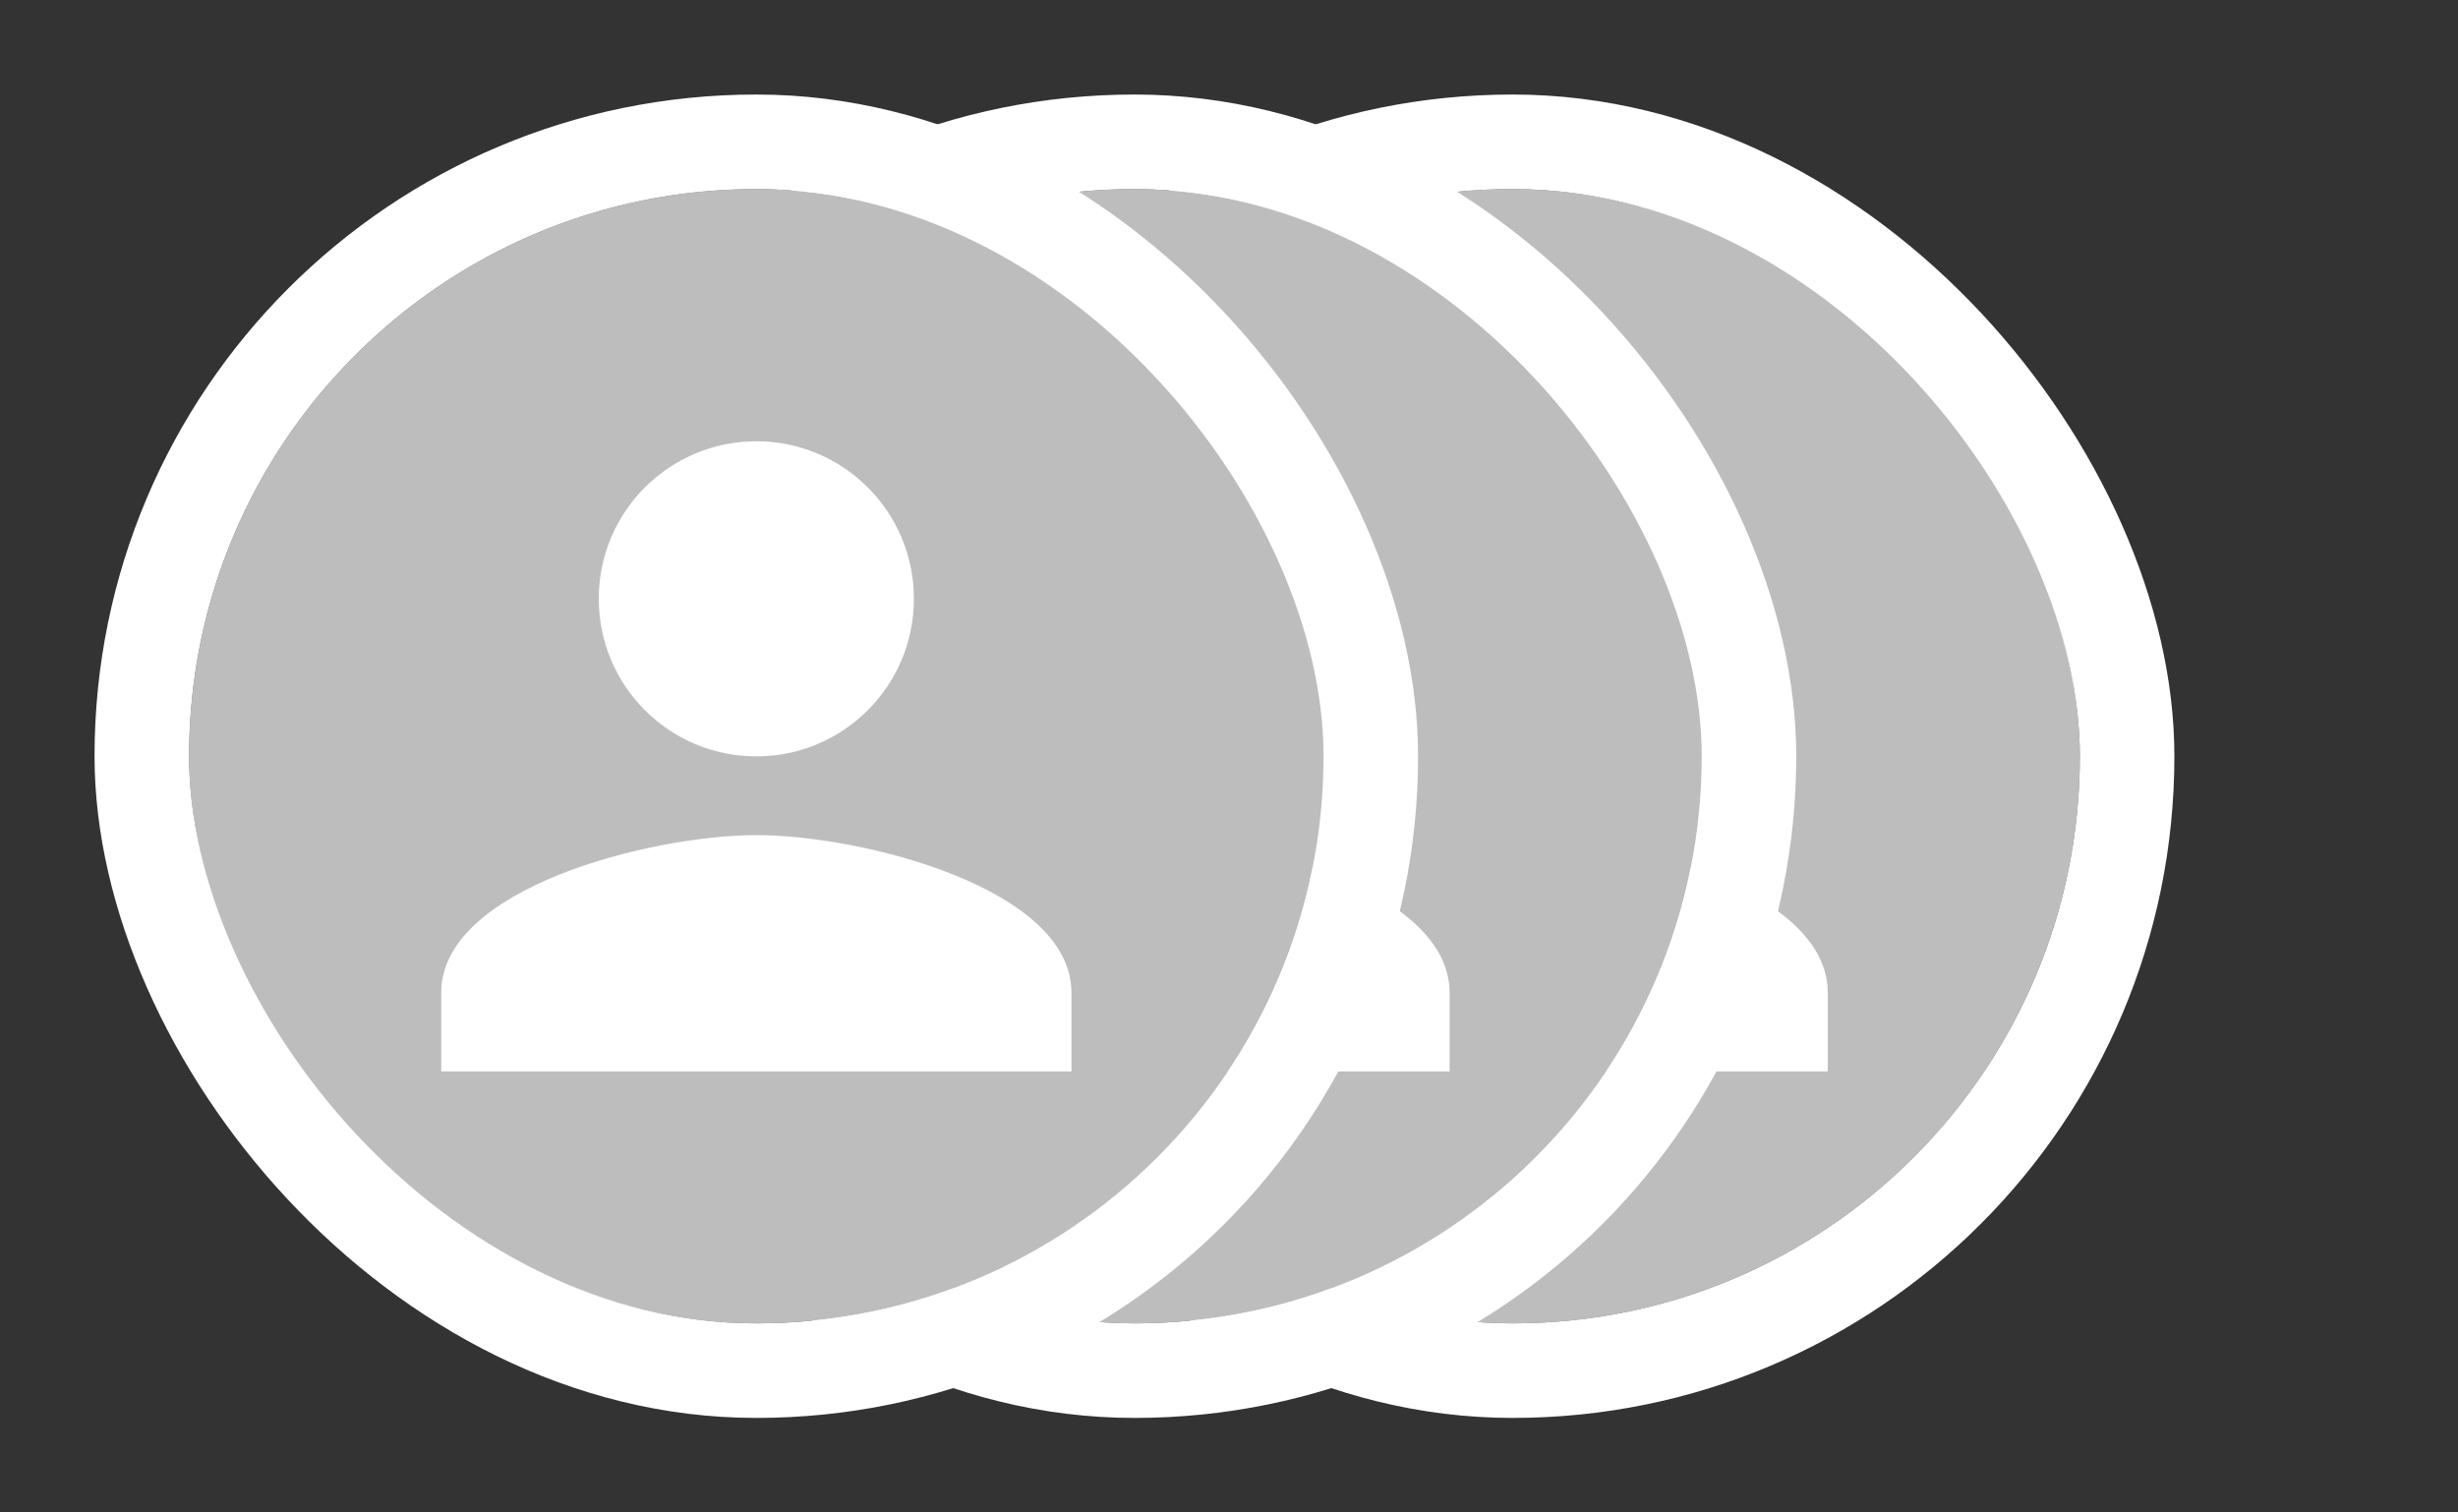 <svg width="52" height="32" viewBox="0 0 52 32" fill="none" xmlns="http://www.w3.org/2000/svg">
<rect x="0" y="0" width="52" height="32" fill="#333333" stroke="none"/>
<g clip-path="url(#clip0_1701_56840)">
<rect x="20" y="4" width="24" height="24" rx="12" fill="#BDBDBD"/>
<path d="M32.001 16.003C33.842 16.003 35.334 14.511 35.334 12.669C35.334 10.828 33.842 9.336 32.001 9.336C30.159 9.336 28.667 10.828 28.667 12.669C28.667 14.511 30.159 16.003 32.001 16.003ZM32.001 17.669C29.776 17.669 25.334 18.786 25.334 21.003V22.669H38.667V21.003C38.667 18.786 34.226 17.669 32.001 17.669Z" fill="white"/>
</g>
<rect x="19" y="3" width="26" height="26" rx="13" stroke="white" stroke-width="2"/>
<g clip-path="url(#clip1_1701_56840)">
<rect x="12" y="4" width="24" height="24" rx="12" fill="#BDBDBD"/>
<path d="M24.001 16.003C25.842 16.003 27.334 14.511 27.334 12.669C27.334 10.828 25.842 9.336 24.001 9.336C22.159 9.336 20.667 10.828 20.667 12.669C20.667 14.511 22.159 16.003 24.001 16.003ZM24.001 17.669C21.776 17.669 17.334 18.786 17.334 21.003V22.669H30.667V21.003C30.667 18.786 26.226 17.669 24.001 17.669Z" fill="white"/>
</g>
<rect x="11" y="3" width="26" height="26" rx="13" stroke="white" stroke-width="2"/>
<g clip-path="url(#clip2_1701_56840)">
<rect x="4" y="4" width="24" height="24" rx="12" fill="#BDBDBD"/>
<path d="M16.001 16.003C17.842 16.003 19.334 14.511 19.334 12.669C19.334 10.828 17.842 9.336 16.001 9.336C14.159 9.336 12.667 10.828 12.667 12.669C12.667 14.511 14.159 16.003 16.001 16.003ZM16.001 17.669C13.776 17.669 9.334 18.786 9.334 21.003V22.669H22.667V21.003C22.667 18.786 18.226 17.669 16.001 17.669Z" fill="white"/>
</g>
<rect x="3" y="3" width="26" height="26" rx="13" stroke="white" stroke-width="2"/>
<defs>
<clipPath id="clip0_1701_56840">
<rect x="20" y="4" width="24" height="24" rx="12" fill="white"/>
</clipPath>
<clipPath id="clip1_1701_56840">
<rect x="12" y="4" width="24" height="24" rx="12" fill="white"/>
</clipPath>
<clipPath id="clip2_1701_56840">
<rect x="4" y="4" width="24" height="24" rx="12" fill="white"/>
</clipPath>
</defs>
</svg>
